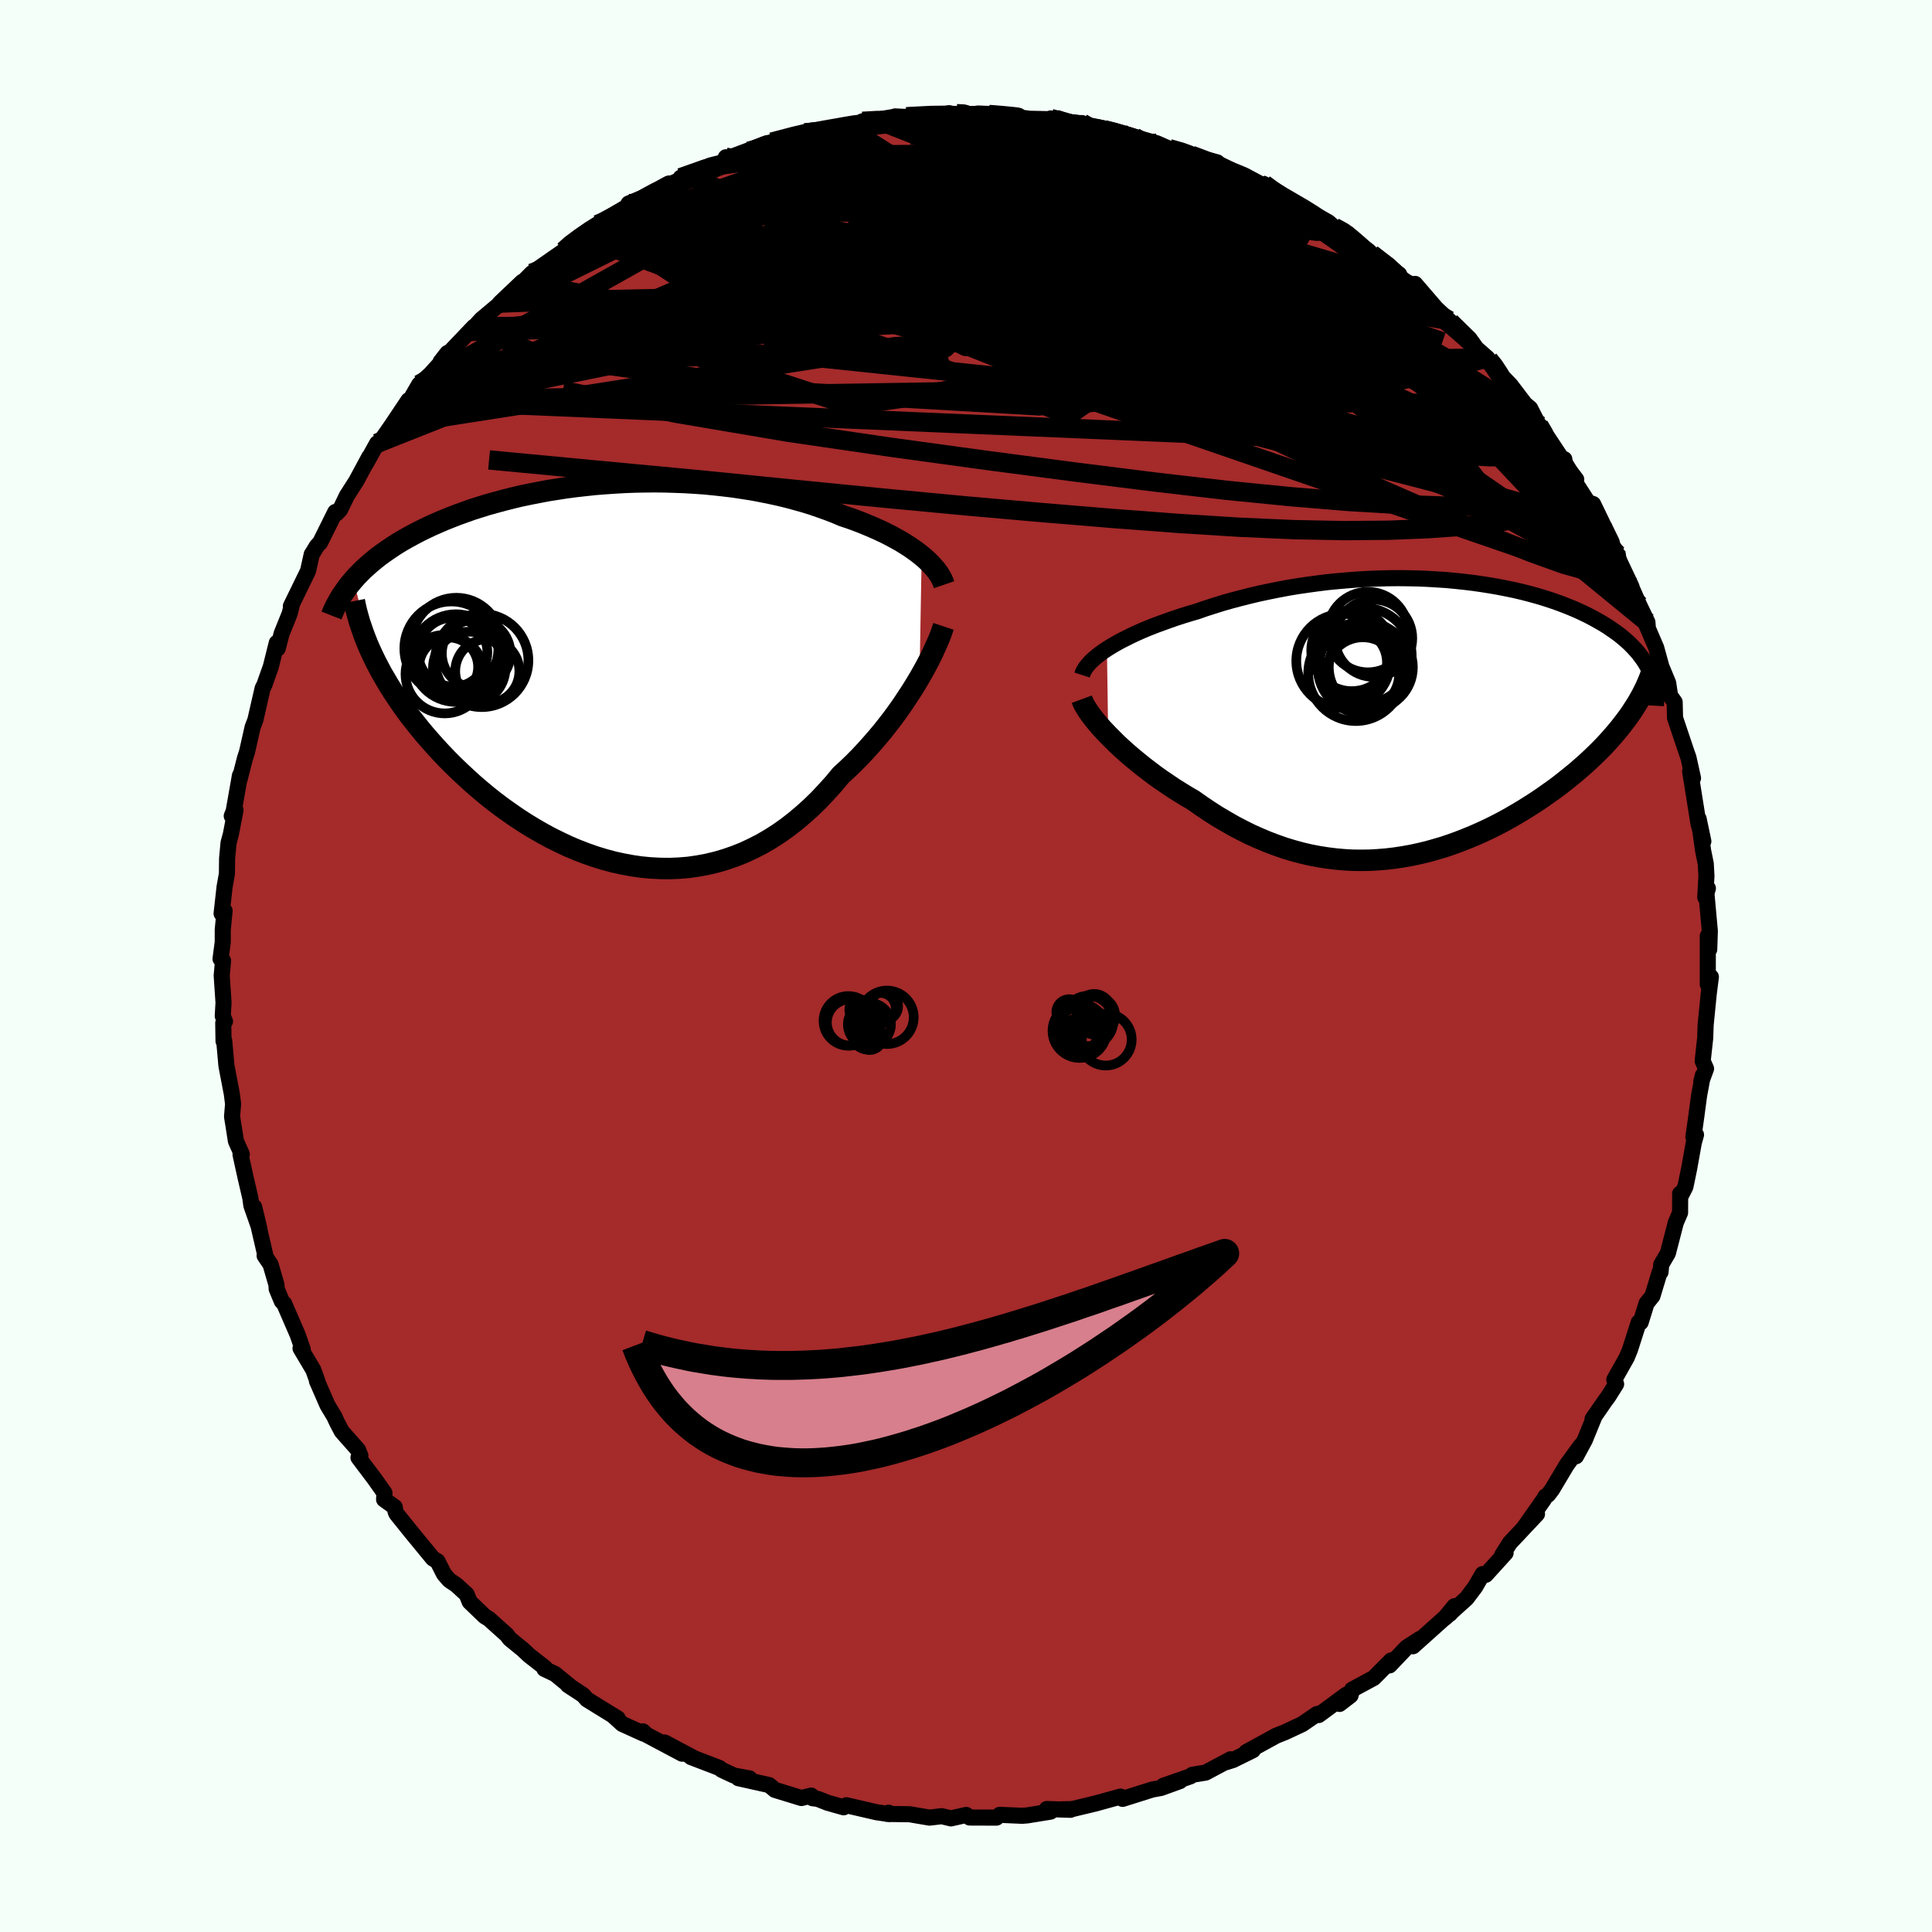 
  <svg viewBox="-100 -100 200 200" xmlns="http://www.w3.org/2000/svg" width="500" height="500" id="face-svg">
    <defs>
      <clipPath id="leftEyeClipPath">
        <polyline points="31.38,-12.19 30.99,-12.5 30.58,-12.8 30.15,-13.1 29.69,-13.39 29.21,-13.69 28.7,-13.97 28.17,-14.26 27.62,-14.54 27.05,-14.81 26.45,-15.08 25.84,-15.34 25.21,-15.6 24.56,-15.85 23.89,-16.09 23.2,-16.32 22.47,-16.63 21.72,-16.92 20.94,-17.2 20.13,-17.48 19.3,-17.74 18.44,-17.98 17.56,-18.22 16.66,-18.44 15.74,-18.64 14.8,-18.83 13.85,-19.01 12.88,-19.16 11.89,-19.31 10.9,-19.43 9.89,-19.54 8.87,-19.64 7.85,-19.71 6.82,-19.77 5.78,-19.81 4.74,-19.84 3.7,-19.85 2.67,-19.84 1.63,-19.82 0.6,-19.78 -0.43,-19.72 -1.45,-19.65 -2.46,-19.57 -3.47,-19.46 -4.46,-19.35 -5.44,-19.22 -6.41,-19.07 -7.36,-18.92 -8.3,-18.74 -9.22,-18.56 -10.13,-18.37 -11.01,-18.16 -11.88,-17.94 -12.73,-17.71 -13.56,-17.48 -14.36,-17.23 -15.15,-16.98 -15.91,-16.71 -16.66,-16.44 -17.38,-16.16 -18.08,-15.88 -18.75,-15.59 -19.41,-15.3 -20.04,-15 -20.65,-14.7 -21.24,-14.39 -21.81,-14.08 -22.36,-13.77 -22.89,-13.45 -23.4,-13.12 -23.89,-12.79 -24.36,-12.46 -24.81,-12.13 -25.24,-11.79 -25.66,-11.44 -26.05,-11.1 -26.43,-10.75 -26.79,-10.39 -27.13,-10.04 -27.45,-9.68 -25.42,-1.81 -25.13,-1.21 -24.81,-0.6 -24.48,0.02 -24.12,0.63 -23.75,1.26 -23.36,1.88 -22.94,2.51 -22.51,3.15 -22.06,3.78 -21.59,4.42 -21.09,5.05 -20.58,5.69 -20.05,6.33 -19.5,6.96 -18.93,7.6 -18.34,8.24 -17.73,8.88 -17.1,9.51 -16.44,10.15 -15.76,10.78 -15.07,11.41 -14.35,12.03 -13.61,12.65 -12.85,13.25 -12.07,13.84 -11.27,14.41 -10.46,14.97 -9.63,15.51 -8.78,16.03 -7.91,16.53 -7.03,17.01 -6.14,17.45 -5.23,17.88 -4.31,18.27 -3.38,18.63 -2.44,18.96 -1.49,19.25 -0.53,19.51 0.43,19.72 1.4,19.9 2.37,20.04 3.35,20.13 4.32,20.18 5.3,20.19 6.28,20.15 7.25,20.07 8.22,19.93 9.19,19.75 10.15,19.52 11.1,19.24 12.05,18.91 12.98,18.54 13.9,18.11 14.82,17.64 15.71,17.12 16.6,16.55 17.46,15.94 18.31,15.28 19.14,14.58 19.96,13.84 20.75,13.07 21.52,12.25 22.28,11.41 23.01,10.53 23.67,9.92 24.33,9.29 24.97,8.64 25.59,7.98 26.19,7.31 26.78,6.63 27.35,5.95 27.9,5.25 28.43,4.56 28.94,3.86 29.43,3.16 29.89,2.46 30.34,1.78 30.76,1.1 31.16,0.43" />
      </clipPath>
      <clipPath id="rightEyeClipPath">
        <polyline points="-32.37,-7.16 -31.92,-7.44 -31.44,-7.72 -30.94,-8 -30.4,-8.27 -29.84,-8.55 -29.26,-8.82 -28.65,-9.09 -28.02,-9.35 -27.36,-9.61 -26.68,-9.86 -25.99,-10.11 -25.27,-10.36 -24.54,-10.6 -23.79,-10.83 -23.03,-11.05 -22.18,-11.35 -21.3,-11.63 -20.41,-11.91 -19.49,-12.17 -18.55,-12.42 -17.6,-12.66 -16.63,-12.89 -15.64,-13.1 -14.65,-13.3 -13.64,-13.49 -12.62,-13.66 -11.59,-13.81 -10.56,-13.95 -9.52,-14.08 -8.48,-14.18 -7.44,-14.27 -6.4,-14.35 -5.36,-14.41 -4.32,-14.45 -3.29,-14.48 -2.26,-14.49 -1.25,-14.48 -0.24,-14.46 0.76,-14.42 1.74,-14.36 2.71,-14.3 3.67,-14.21 4.61,-14.11 5.53,-14 6.44,-13.87 7.33,-13.73 8.19,-13.58 9.04,-13.41 9.87,-13.24 10.67,-13.05 11.45,-12.85 12.21,-12.64 12.94,-12.42 13.65,-12.19 14.34,-11.95 15,-11.7 15.63,-11.45 16.24,-11.19 16.83,-10.92 17.39,-10.65 17.93,-10.37 18.45,-10.08 18.94,-9.8 19.41,-9.51 19.85,-9.21 20.27,-8.92 20.68,-8.62 21.06,-8.31 21.42,-8 21.76,-7.69 22.07,-7.37 22.37,-7.05 22.65,-6.73 22.9,-6.4 23.14,-6.07 23.36,-5.74 23.55,-5.41 23.73,-5.07 23.88,-4.73 21.96,-0.67 21.66,-0.23 21.33,0.22 20.99,0.66 20.64,1.11 20.26,1.56 19.87,2.01 19.46,2.47 19.04,2.92 18.6,3.37 18.14,3.82 17.67,4.27 17.18,4.72 16.68,5.16 16.16,5.61 15.62,6.05 15.07,6.49 14.5,6.94 13.91,7.38 13.3,7.81 12.68,8.25 12.04,8.68 11.38,9.1 10.71,9.52 10.02,9.93 9.32,10.34 8.61,10.73 7.88,11.11 7.13,11.48 6.38,11.83 5.61,12.17 4.83,12.49 4.04,12.8 3.24,13.09 2.43,13.36 1.61,13.6 0.79,13.83 -0.05,14.03 -0.89,14.21 -1.74,14.36 -2.6,14.49 -3.46,14.59 -4.33,14.66 -5.2,14.71 -6.07,14.72 -6.95,14.71 -7.83,14.66 -8.72,14.58 -9.6,14.47 -10.49,14.33 -11.37,14.16 -12.26,13.95 -13.14,13.71 -14.03,13.44 -14.91,13.13 -15.78,12.8 -16.66,12.43 -17.53,12.04 -18.39,11.61 -19.25,11.16 -20.1,10.67 -20.95,10.17 -21.79,9.63 -22.61,9.08 -23.43,8.5 -24.12,8.1 -24.8,7.68 -25.47,7.26 -26.12,6.82 -26.77,6.38 -27.4,5.93 -28.01,5.47 -28.61,5.01 -29.19,4.54 -29.75,4.08 -30.3,3.61 -30.82,3.14 -31.32,2.68 -31.79,2.21 -32.24,1.76" />
      </clipPath>
      <filter id="fuzzy">
        <feTurbulence id="turbulence" baseFrequency="0.05" numOctaves="3" type="noise" result="noise" />
        <feDisplacementMap in="SourceGraphic" in2="noise" scale="2" />
      </filter>
      <linearGradient id="rainbowGradient" x1="0%" y1="0%" x2="100%" y2="0%">
        <stop offset="0%" style="stop-color: rgb(44, 34, 43); stop-opacity: 1" />
        <stop offset="50%" style="stop-color: rgb(220, 208, 186); stop-opacity: 1" />
        <stop offset="100%" style="stop-color: rgb(255, 165, 0); stop-opacity: 1" />
      </linearGradient>
    </defs>
    <rect x="-100" y="-100" width="100%" height="100%" fill="rgb(245, 255, 250)" />
    <polyline id="faceContour" points="76.79,1.91 76.87,1.04 77.11,1.13 76.89,2.86 76.57,6.07 76.52,7.47 76.26,9.84 76.61,10.63 76.12,11.96 76.28,11.32 75.89,13.4 75.6,15.58 75.3,17.7 75.57,17.47 75.34,18.3 74.86,20.98 74.47,22.86 74.01,23.76 73.93,23.56 73.92,25.54 73.48,26.56 72.66,29.73 71.97,30.91 71.9,31.68 71.83,31.62 71.06,34.16 70.45,34.92 69.84,36.89 69.64,36.89 68.73,39.73 68.4,40.53 67.11,42.82 67.3,43.28 66.47,44.6 66.16,45.01 64.86,46.9 65.08,46.57 64.06,49.07 63.15,50.75 63.65,49.64 62.18,51.66 60.67,54.19 60.26,54.73 59.99,54.91 59.81,55.23 57.73,58.19 59.11,56.73 56.3,59.72 55.5,60.99 55.86,60.76 53.81,63.02 53.48,62.95 52.71,64.28 51.82,65.46 49.56,67.5 50.57,66.27 50.13,67.03 49.72,67.33 46.27,70.42 46.98,69.66 45.61,70.55 43.85,72.4 44.02,71.88 42.21,73.7 39.97,74.91 39.81,75.51 38.67,76.39 39.36,75.44 36.51,77.54 36.57,77.38 36.31,77.45 34.81,78.48 33.04,79.31 32.11,79.68 29.01,81.38 29.7,81.18 27.63,82.2 26.86,82.44 27.39,82.12 24.8,83.5 23.44,83.72 23.24,83.88 20.43,84.86 22.14,84.38 20.18,85.09 19.29,85.25 16.21,86.22 16,85.98 13.97,86.54 13.43,86.69 10.97,87.28 9.53,87.31 10.81,87.35 8.36,87.27 8.75,87.54 6.33,87.93 5.82,87.97 3.49,87.87 3.15,88.16 0.38,88.15 0.03,87.88 -1.56,88.24 -2.51,88.01 -3.78,88.16 -5.84,87.81 -8.16,87.78 -8.01,87.65 -7.9,87.8 -9.27,87.6 -12.38,86.88 -12.67,87.09 -14.33,86.62 -15.34,86.22 -15.89,86.15 -16.02,85.88 -17.04,86.13 -19.78,85.29 -20.38,84.79 -23.56,84.08 -22.41,84.1 -24.01,83.81 -25.29,83.21 -25.52,83.02 -28.47,81.89 -28.19,81.98 -31.2,80.38 -29.39,81.54 -33.08,79.58 -33.45,79.23 -33.39,79.46 -35.59,78.46 -36.59,77.55 -36.05,77.89 -39.23,75.93 -39.64,75.47 -41.22,74.43 -40.78,74.73 -42.54,73.29 -43.64,72.77 -43.59,72.64 -45.22,71.37 -45.89,70.74 -47.23,69.65 -47.53,69.25 -49.38,67.59 -49.82,67.32 -51.38,65.82 -51.69,65.05 -52.75,64.08 -53.5,63.57 -54.04,62.94 -54.71,61.62 -55.19,61.33 -57.44,58.59 -58.96,56.7 -59.05,56.49 -59.14,56.01 -60.24,55.22 -60.2,54.55 -61.21,53.12 -62.89,50.89 -62.69,50.7 -62.94,50.08 -64.62,48.18 -65.1,47.27 -65.4,46.62 -66.1,45.46 -67.19,42.96 -67.15,42.97 -67.56,41.82 -68.89,39.58 -68.66,39.69 -69.19,38.17 -70.58,34.96 -70.83,34.7 -71.36,33.42 -71.38,33 -71.99,30.9 -72.61,29.98 -72.53,29.97 -73.69,24.94 -73.17,27.1 -73.98,24.79 -74.09,23.99 -74.57,21.93 -75.1,19.52 -74.97,19.48 -75.58,18.12 -75.82,16.57 -75.98,15.59 -75.87,14.29 -76,13.25 -76.56,10.32 -76.79,7.73 -76.86,7.78 -76.89,5.91 -76.71,5.73 -76.94,5.17 -76.86,3.8 -77.05,0.99 -76.91,-0.55 -77.17,-0.74 -76.94,-2.48 -76.94,-3.77 -76.75,-5.71 -77.06,-5.43 -76.75,-8.2 -76.51,-9.54 -76.49,-11.15 -76.34,-12.75 -76.1,-13.64 -75.62,-16.15 -76.01,-15.53 -75.81,-16.03 -75.16,-19.72 -75.2,-19.32 -74.64,-21.51 -74.42,-22.19 -73.85,-24.72 -73.57,-25.45 -73.48,-25.84 -72.81,-28.76 -72.64,-29.08 -71.96,-31 -71.35,-33.45 -71.25,-32.87 -70.85,-34.4 -70.01,-36.49 -69.8,-37.33 -69.89,-37.25 -68.11,-40.9 -67.73,-42.62 -67.72,-42.61 -67.21,-43.46 -66.87,-43.82 -65.29,-47 -65.14,-46.87 -64.79,-47.24 -64.1,-48.67 -63.11,-50.22 -61.77,-52.71 -62.1,-52.05 -60.96,-54.11 -60.57,-54.36 -59.43,-56 -57.72,-58.56 -57.96,-57.87 -56.61,-60.2 -55.44,-61.27 -54.66,-62.13 -53.76,-63.12 -53.68,-63.46 -54.39,-62.55 -50.94,-66.17 -51.31,-65.69 -50.17,-66.94 -47.47,-69.21 -48.26,-68.62 -45.93,-70.83 -46.39,-70.37 -45.94,-70.72 -44.95,-71.72 -41.63,-74.03 -40.58,-75.08 -40.9,-74.63 -39.88,-75.53 -38.84,-76.23 -38.13,-76.76 -38.24,-76.65 -35.98,-77.72 -35.21,-78.41 -34.93,-78.93 -31.34,-80.42 -31.66,-80.44 -28.73,-81.8 -29.7,-81.34 -29.53,-81.61 -26.46,-82.87 -25.11,-83.21 -24.86,-83.72 -24.6,-83.45 -22.5,-84.34 -20.85,-85.06 -22.12,-84.59 -20.1,-85.29 -16.68,-86.23 -15.66,-86.4 -16.55,-86.22 -15.26,-86.33 -12.48,-86.9 -10.45,-87.25 -10.72,-87.44 -9.23,-87.6 -7.29,-87.93 -7.34,-87.95 -5.56,-87.86 -6.17,-87.92 -2.56,-88.11 -1.75,-88.28 -1.6,-88.2 0.94,-88.2 1.24,-88.25 3.77,-88.15 4.18,-87.97 6.35,-87.74 5.87,-87.72 9.26,-87.65 8.76,-87.74 9.95,-87.24 12.01,-87.26 11.69,-86.98 12.99,-86.69 13.11,-86.88 13.99,-86.6 16.04,-86.22 17.43,-85.81 19.75,-85.17 21.02,-84.61 23.22,-84.03 21.69,-84.37 26.01,-83.19 25.77,-82.86 25.61,-83.11 26.8,-82.47 28.86,-81.81 30.45,-80.93 31.76,-80.19 30.86,-80.93 31.84,-80.2 32.85,-79.55 33.25,-79.35 35.48,-78.14 37.51,-77 38.1,-76.48 39.54,-75.81 39.06,-75.98 41.71,-73.99 41.98,-73.69 44.84,-71.6 44.56,-71.75 45.18,-71.07 46.67,-69.98 46.49,-70.61 48.66,-68.09 50,-66.83 49.43,-67.2 52.35,-64.62 52.82,-63.95 53.97,-62.94 53.79,-62.93 54.11,-62.77 54.6,-62.27 55.59,-60.95 56.37,-60.14 57.87,-58.17 58.4,-57.73 59.31,-55.95 59.4,-55.95 61.84,-52.27 61.94,-52.46 61.56,-52.48 63.17,-50.37 62.82,-50.44 64.39,-48 64.92,-47.82 66.04,-45.5 65.87,-45.49 67.43,-42.61 67.26,-42.84 67.31,-42.62 68.87,-39.31 68.97,-39.01 69.69,-37.37 70.54,-35.59 70.58,-35.08 70.42,-35.34 71.45,-32.94 71.99,-30.98 72.69,-29.3 72.89,-27.96 72.82,-28.08 73.36,-27.32 73.4,-25.68 74.72,-21.75 74.67,-21.92 74.79,-21.57 75.26,-19.45 74.96,-20.17 75.83,-14.72 76.33,-12.91 75.84,-15.24 76.31,-11.92 76.58,-10.59 76.65,-9.33 76.53,-7.11 76.8,-8.04 76.62,-7.82 77,-3.63 76.94,-1.72 76.79,-3.11 76.79,1.91 76.87,1.04" fill="rgb(165, 42, 42)" stroke="black" stroke-width="1.667" stroke-linejoin="round" filter="url(#fuzzy)" />
    <g transform="translate(46.96 -25.66)">
      <polyline id="rightCountour" points="-32.37,-7.16 -31.92,-7.44 -31.44,-7.72 -30.94,-8 -30.4,-8.27 -29.84,-8.55 -29.26,-8.82 -28.65,-9.09 -28.02,-9.35 -27.36,-9.61 -26.68,-9.86 -25.99,-10.11 -25.27,-10.36 -24.54,-10.6 -23.79,-10.83 -23.03,-11.05 -22.18,-11.35 -21.3,-11.63 -20.41,-11.91 -19.49,-12.17 -18.55,-12.42 -17.6,-12.66 -16.63,-12.89 -15.64,-13.1 -14.65,-13.3 -13.64,-13.49 -12.62,-13.66 -11.59,-13.81 -10.56,-13.95 -9.52,-14.08 -8.48,-14.18 -7.44,-14.27 -6.4,-14.35 -5.36,-14.41 -4.32,-14.45 -3.29,-14.48 -2.26,-14.49 -1.25,-14.48 -0.24,-14.46 0.76,-14.42 1.74,-14.36 2.71,-14.3 3.67,-14.21 4.61,-14.11 5.53,-14 6.44,-13.87 7.33,-13.73 8.19,-13.58 9.04,-13.41 9.87,-13.24 10.67,-13.05 11.45,-12.85 12.21,-12.64 12.94,-12.42 13.65,-12.19 14.34,-11.95 15,-11.7 15.63,-11.45 16.24,-11.19 16.83,-10.92 17.39,-10.65 17.93,-10.37 18.45,-10.08 18.94,-9.8 19.41,-9.51 19.85,-9.21 20.27,-8.92 20.68,-8.62 21.06,-8.31 21.42,-8 21.76,-7.69 22.07,-7.37 22.37,-7.05 22.65,-6.73 22.9,-6.4 23.14,-6.07 23.36,-5.74 23.55,-5.41 23.73,-5.07 23.88,-4.73 21.96,-0.67 21.66,-0.23 21.33,0.22 20.99,0.66 20.64,1.11 20.26,1.56 19.87,2.01 19.46,2.47 19.04,2.92 18.6,3.37 18.14,3.82 17.67,4.27 17.18,4.72 16.68,5.16 16.16,5.61 15.62,6.05 15.07,6.49 14.5,6.94 13.91,7.38 13.3,7.81 12.68,8.25 12.04,8.68 11.38,9.1 10.71,9.52 10.02,9.93 9.32,10.34 8.61,10.73 7.88,11.11 7.13,11.48 6.38,11.83 5.61,12.17 4.83,12.49 4.04,12.8 3.24,13.09 2.43,13.36 1.61,13.6 0.79,13.83 -0.05,14.03 -0.89,14.21 -1.74,14.36 -2.6,14.49 -3.46,14.59 -4.33,14.66 -5.2,14.71 -6.07,14.72 -6.95,14.71 -7.83,14.66 -8.72,14.58 -9.6,14.47 -10.49,14.33 -11.37,14.16 -12.26,13.95 -13.14,13.71 -14.03,13.44 -14.91,13.13 -15.78,12.8 -16.66,12.43 -17.53,12.04 -18.39,11.61 -19.25,11.16 -20.1,10.67 -20.95,10.17 -21.79,9.63 -22.61,9.08 -23.43,8.5 -24.12,8.1 -24.8,7.68 -25.47,7.26 -26.12,6.82 -26.77,6.38 -27.4,5.93 -28.01,5.47 -28.61,5.01 -29.19,4.54 -29.75,4.08 -30.3,3.61 -30.82,3.14 -31.32,2.68 -31.79,2.21 -32.24,1.76" fill="white" stroke="white" stroke-width="0" stroke-linejoin="round" filter="url(#fuzzy)" />
    </g>
    <g transform="translate(-35.97 -30.28)">
      <polyline id="leftCountour" points="31.38,-12.19 30.99,-12.5 30.58,-12.8 30.15,-13.1 29.69,-13.39 29.21,-13.69 28.7,-13.97 28.17,-14.26 27.62,-14.54 27.05,-14.81 26.45,-15.08 25.84,-15.34 25.21,-15.6 24.56,-15.85 23.89,-16.09 23.2,-16.32 22.47,-16.63 21.72,-16.92 20.94,-17.2 20.13,-17.48 19.3,-17.74 18.44,-17.98 17.56,-18.22 16.66,-18.44 15.74,-18.64 14.8,-18.83 13.85,-19.01 12.88,-19.16 11.89,-19.31 10.9,-19.43 9.89,-19.54 8.87,-19.64 7.85,-19.71 6.82,-19.77 5.78,-19.81 4.74,-19.84 3.7,-19.85 2.67,-19.84 1.63,-19.82 0.6,-19.78 -0.43,-19.72 -1.45,-19.65 -2.46,-19.57 -3.47,-19.46 -4.46,-19.35 -5.44,-19.22 -6.41,-19.07 -7.36,-18.92 -8.3,-18.74 -9.22,-18.56 -10.13,-18.37 -11.01,-18.16 -11.88,-17.94 -12.73,-17.71 -13.56,-17.48 -14.36,-17.23 -15.15,-16.98 -15.91,-16.71 -16.66,-16.44 -17.38,-16.16 -18.08,-15.88 -18.75,-15.59 -19.41,-15.3 -20.04,-15 -20.65,-14.7 -21.24,-14.39 -21.81,-14.08 -22.36,-13.77 -22.89,-13.45 -23.4,-13.12 -23.89,-12.79 -24.36,-12.46 -24.81,-12.13 -25.24,-11.79 -25.66,-11.44 -26.05,-11.1 -26.43,-10.75 -26.79,-10.39 -27.13,-10.04 -27.45,-9.68 -25.42,-1.81 -25.13,-1.21 -24.81,-0.6 -24.48,0.02 -24.12,0.63 -23.75,1.26 -23.36,1.88 -22.94,2.51 -22.51,3.15 -22.06,3.78 -21.59,4.42 -21.09,5.05 -20.58,5.69 -20.05,6.33 -19.5,6.96 -18.93,7.6 -18.34,8.24 -17.73,8.88 -17.1,9.51 -16.44,10.15 -15.76,10.78 -15.07,11.41 -14.35,12.03 -13.61,12.65 -12.85,13.25 -12.07,13.84 -11.27,14.41 -10.46,14.97 -9.63,15.51 -8.78,16.03 -7.91,16.53 -7.03,17.01 -6.14,17.45 -5.23,17.88 -4.31,18.27 -3.38,18.63 -2.44,18.96 -1.49,19.25 -0.53,19.51 0.43,19.72 1.4,19.9 2.37,20.04 3.35,20.13 4.32,20.18 5.3,20.19 6.28,20.15 7.25,20.07 8.22,19.93 9.19,19.75 10.15,19.52 11.1,19.24 12.05,18.91 12.98,18.54 13.9,18.11 14.82,17.64 15.71,17.12 16.6,16.55 17.46,15.94 18.31,15.28 19.14,14.58 19.96,13.84 20.75,13.07 21.52,12.25 22.28,11.41 23.01,10.53 23.67,9.92 24.33,9.29 24.97,8.64 25.59,7.98 26.19,7.31 26.78,6.63 27.35,5.95 27.9,5.25 28.43,4.56 28.94,3.86 29.43,3.16 29.89,2.46 30.34,1.78 30.76,1.1 31.16,0.43" fill="white" stroke="white" stroke-width="0" stroke-linejoin="round" filter="url(#fuzzy)" />
    </g>
    <g transform="translate(46.96 -25.66)">
      <polyline id="rightUpper" points="-34.94,-4.46 -34.86,-4.71 -34.73,-4.97 -34.57,-5.23 -34.36,-5.49 -34.12,-5.77 -33.84,-6.04 -33.52,-6.32 -33.17,-6.6 -32.79,-6.88 -32.37,-7.16 -31.92,-7.44 -31.44,-7.72 -30.94,-8 -30.4,-8.27 -29.84,-8.55 -29.26,-8.82 -28.65,-9.09 -28.02,-9.35 -27.36,-9.61 -26.68,-9.86 -25.99,-10.11 -25.27,-10.36 -24.54,-10.6 -23.79,-10.83 -23.03,-11.05 -22.18,-11.35 -21.3,-11.63 -20.41,-11.91 -19.49,-12.17 -18.55,-12.42 -17.6,-12.66 -16.63,-12.89 -15.64,-13.1 -14.65,-13.3 -13.64,-13.49 -12.62,-13.66 -11.59,-13.81 -10.56,-13.95 -9.52,-14.08 -8.48,-14.18 -7.44,-14.27 -6.4,-14.35 -5.36,-14.41 -4.32,-14.45 -3.29,-14.48 -2.26,-14.49 -1.25,-14.48 -0.24,-14.46 0.76,-14.42 1.74,-14.36 2.71,-14.3 3.67,-14.21 4.61,-14.11 5.53,-14 6.44,-13.87 7.33,-13.73 8.19,-13.58 9.04,-13.41 9.87,-13.24 10.67,-13.05 11.45,-12.85 12.21,-12.64 12.94,-12.42 13.65,-12.19 14.34,-11.95 15,-11.7 15.63,-11.45 16.24,-11.19 16.83,-10.92 17.39,-10.65 17.93,-10.37 18.45,-10.08 18.94,-9.8 19.41,-9.51 19.85,-9.21 20.27,-8.92 20.68,-8.62 21.06,-8.31 21.42,-8 21.76,-7.69 22.07,-7.37 22.37,-7.05 22.65,-6.73 22.9,-6.4 23.14,-6.07 23.36,-5.74 23.55,-5.41 23.73,-5.07 23.88,-4.73 24.02,-4.39 24.14,-4.05 24.24,-3.71 24.32,-3.36 24.39,-3.02 24.44,-2.67 24.47,-2.33 24.48,-1.98 24.48,-1.63 24.46,-1.28" fill="none" stroke="black" stroke-width="1.667" stroke-linejoin="round" filter="url(#fuzzy)" />
      <polyline id="rightLower" points="-34.97,-1.96 -34.87,-1.69 -34.73,-1.39 -34.54,-1.07 -34.32,-0.72 -34.05,-0.34 -33.75,0.05 -33.42,0.46 -33.06,0.88 -32.66,1.32 -32.24,1.76 -31.79,2.21 -31.32,2.68 -30.82,3.14 -30.3,3.61 -29.75,4.08 -29.19,4.54 -28.61,5.01 -28.01,5.47 -27.4,5.93 -26.77,6.38 -26.12,6.82 -25.47,7.26 -24.8,7.68 -24.12,8.1 -23.43,8.5 -22.61,9.08 -21.79,9.63 -20.95,10.17 -20.1,10.67 -19.25,11.16 -18.39,11.61 -17.53,12.04 -16.66,12.43 -15.78,12.8 -14.91,13.13 -14.03,13.44 -13.14,13.71 -12.26,13.95 -11.37,14.16 -10.49,14.33 -9.6,14.47 -8.72,14.58 -7.83,14.66 -6.95,14.71 -6.07,14.72 -5.2,14.71 -4.33,14.66 -3.46,14.59 -2.6,14.49 -1.74,14.36 -0.89,14.21 -0.05,14.03 0.79,13.83 1.61,13.6 2.43,13.36 3.24,13.09 4.04,12.8 4.83,12.49 5.61,12.17 6.38,11.83 7.13,11.48 7.88,11.11 8.61,10.73 9.32,10.34 10.02,9.93 10.71,9.52 11.38,9.1 12.04,8.68 12.68,8.25 13.3,7.81 13.91,7.38 14.5,6.94 15.07,6.49 15.62,6.05 16.16,5.61 16.68,5.16 17.18,4.72 17.67,4.27 18.14,3.82 18.6,3.37 19.04,2.92 19.46,2.47 19.87,2.01 20.26,1.56 20.64,1.11 20.99,0.66 21.33,0.22 21.66,-0.23 21.96,-0.67 22.25,-1.12 22.53,-1.56 22.78,-2 23.02,-2.43 23.24,-2.87 23.45,-3.3 23.63,-3.72 23.81,-4.15 23.96,-4.57 24.11,-4.99" fill="none" stroke="black" stroke-width="2.222" stroke-linejoin="round" filter="url(#fuzzy)" />
      <circle r="4.924" cx="-6.608" cy="-4.622" stroke="black" fill="none" stroke-width="1.0" filter="url(#fuzzy)" clip-path="url(#rightEyeClipPath)" /><circle r="4.966" cx="-5.788" cy="-6.447" stroke="black" fill="none" stroke-width="1.0" filter="url(#fuzzy)" clip-path="url(#rightEyeClipPath)" /><circle r="4.874" cx="-7.893" cy="-5.917" stroke="black" fill="none" stroke-width="1.0" filter="url(#fuzzy)" clip-path="url(#rightEyeClipPath)" /><circle r="4.19" cx="-7.033" cy="-6.982" stroke="black" fill="none" stroke-width="1.0" filter="url(#fuzzy)" clip-path="url(#rightEyeClipPath)" /><circle r="4.352" cx="-5.053" cy="-5.267" stroke="black" fill="none" stroke-width="1.0" filter="url(#fuzzy)" clip-path="url(#rightEyeClipPath)" /><circle r="4" cx="-4.763" cy="-8.267" stroke="black" fill="none" stroke-width="1.0" filter="url(#fuzzy)" clip-path="url(#rightEyeClipPath)" /><circle r="3.768" cx="-5.883" cy="-4.602" stroke="black" fill="none" stroke-width="1.0" filter="url(#fuzzy)" clip-path="url(#rightEyeClipPath)" /><circle r="4.166" cx="-5.353" cy="-8.907" stroke="black" fill="none" stroke-width="1.0" filter="url(#fuzzy)" clip-path="url(#rightEyeClipPath)" /><circle r="4.774" cx="-5.768" cy="-5.232" stroke="black" fill="none" stroke-width="1.0" filter="url(#fuzzy)" clip-path="url(#rightEyeClipPath)" /><circle r="3.484" cx="-6.863" cy="-5.757" stroke="black" fill="none" stroke-width="1.0" filter="url(#fuzzy)" clip-path="url(#rightEyeClipPath)" />
      </g>
    <g transform="translate(-35.97 -30.28)">
      <polyline id="leftUpper" points="33.7,-9.19 33.6,-9.48 33.47,-9.77 33.31,-10.07 33.12,-10.37 32.9,-10.67 32.65,-10.97 32.37,-11.28 32.07,-11.58 31.74,-11.89 31.38,-12.19 30.99,-12.5 30.58,-12.8 30.15,-13.1 29.69,-13.39 29.21,-13.69 28.7,-13.97 28.17,-14.26 27.62,-14.54 27.05,-14.81 26.45,-15.08 25.84,-15.34 25.21,-15.6 24.56,-15.85 23.89,-16.09 23.2,-16.32 22.47,-16.63 21.72,-16.92 20.94,-17.2 20.13,-17.48 19.3,-17.74 18.44,-17.98 17.56,-18.22 16.66,-18.44 15.74,-18.64 14.8,-18.83 13.85,-19.01 12.88,-19.16 11.89,-19.31 10.9,-19.43 9.89,-19.54 8.87,-19.64 7.85,-19.71 6.82,-19.77 5.78,-19.81 4.74,-19.84 3.7,-19.85 2.67,-19.84 1.63,-19.82 0.6,-19.78 -0.43,-19.72 -1.45,-19.65 -2.46,-19.57 -3.47,-19.46 -4.46,-19.35 -5.44,-19.22 -6.41,-19.07 -7.36,-18.92 -8.3,-18.74 -9.22,-18.56 -10.13,-18.37 -11.01,-18.16 -11.88,-17.94 -12.73,-17.71 -13.56,-17.48 -14.36,-17.23 -15.15,-16.98 -15.91,-16.71 -16.66,-16.44 -17.38,-16.16 -18.08,-15.88 -18.75,-15.59 -19.41,-15.3 -20.04,-15 -20.65,-14.7 -21.24,-14.39 -21.81,-14.08 -22.36,-13.77 -22.89,-13.45 -23.4,-13.12 -23.89,-12.79 -24.36,-12.46 -24.81,-12.13 -25.24,-11.79 -25.66,-11.44 -26.05,-11.1 -26.43,-10.75 -26.79,-10.39 -27.13,-10.04 -27.45,-9.68 -27.75,-9.32 -28.04,-8.96 -28.3,-8.59 -28.55,-8.23 -28.79,-7.86 -29,-7.49 -29.21,-7.12 -29.39,-6.75 -29.56,-6.38 -29.71,-6" fill="none" stroke="black" stroke-width="2.222" stroke-linejoin="round" filter="url(#fuzzy)" />
      <polyline id="leftLower" points="33.64,-4.88 33.52,-4.52 33.38,-4.11 33.2,-3.65 32.99,-3.16 32.75,-2.63 32.49,-2.06 32.2,-1.47 31.88,-0.86 31.53,-0.22 31.16,0.43 30.76,1.1 30.34,1.78 29.89,2.46 29.43,3.16 28.94,3.86 28.43,4.56 27.9,5.25 27.35,5.95 26.78,6.63 26.19,7.31 25.59,7.98 24.97,8.64 24.33,9.29 23.67,9.92 23.01,10.53 22.28,11.41 21.52,12.25 20.75,13.07 19.96,13.84 19.14,14.58 18.31,15.28 17.46,15.94 16.6,16.55 15.71,17.12 14.82,17.64 13.9,18.11 12.98,18.54 12.05,18.91 11.1,19.24 10.15,19.52 9.19,19.75 8.22,19.93 7.25,20.07 6.28,20.15 5.3,20.19 4.32,20.18 3.35,20.13 2.37,20.04 1.4,19.9 0.43,19.72 -0.53,19.51 -1.49,19.25 -2.44,18.96 -3.38,18.63 -4.31,18.27 -5.23,17.88 -6.14,17.45 -7.03,17.01 -7.91,16.53 -8.78,16.03 -9.63,15.51 -10.46,14.97 -11.27,14.41 -12.07,13.84 -12.85,13.25 -13.61,12.65 -14.35,12.03 -15.07,11.41 -15.76,10.78 -16.44,10.15 -17.1,9.51 -17.73,8.88 -18.34,8.24 -18.93,7.6 -19.5,6.96 -20.05,6.33 -20.58,5.69 -21.09,5.05 -21.59,4.42 -22.06,3.78 -22.51,3.15 -22.94,2.51 -23.36,1.88 -23.75,1.26 -24.12,0.63 -24.48,0.02 -24.81,-0.6 -25.13,-1.21 -25.42,-1.81 -25.7,-2.41 -25.96,-3 -26.19,-3.58 -26.41,-4.16 -26.61,-4.74 -26.8,-5.3 -26.96,-5.86 -27.11,-6.41 -27.24,-6.96 -27.35,-7.5" fill="none" stroke="black" stroke-width="2.222" stroke-linejoin="round" filter="url(#fuzzy)" />
      <circle r="4.866" cx="-17.305" cy="-2.59" stroke="black" fill="none" stroke-width="1.0" filter="url(#fuzzy)" clip-path="url(#leftEyeClipPath)" /><circle r="3.056" cx="-17.59" cy="-0.675" stroke="black" fill="none" stroke-width="1.0" filter="url(#fuzzy)" clip-path="url(#leftEyeClipPath)" /><circle r="3.552" cx="-14.74" cy="-2.065" stroke="black" fill="none" stroke-width="1.0" filter="url(#fuzzy)" clip-path="url(#leftEyeClipPath)" /><circle r="4.062" cx="-17.99" cy="0.07" stroke="black" fill="none" stroke-width="1.0" filter="url(#fuzzy)" clip-path="url(#leftEyeClipPath)" /><circle r="4.62" cx="-16.795" cy="-3.22" stroke="black" fill="none" stroke-width="1.0" filter="url(#fuzzy)" clip-path="url(#leftEyeClipPath)" /><circle r="4.828" cx="-14.16" cy="-1.35" stroke="black" fill="none" stroke-width="1.0" filter="url(#fuzzy)" clip-path="url(#leftEyeClipPath)" /><circle r="3.752" cx="-15.455" cy="-0.575" stroke="black" fill="none" stroke-width="1.0" filter="url(#fuzzy)" clip-path="url(#leftEyeClipPath)" /><circle r="3.586" cx="-17.165" cy="-2.195" stroke="black" fill="none" stroke-width="1.0" filter="url(#fuzzy)" clip-path="url(#leftEyeClipPath)" /><circle r="4.538" cx="-16.835" cy="-1.595" stroke="black" fill="none" stroke-width="1.0" filter="url(#fuzzy)" clip-path="url(#leftEyeClipPath)" /><circle r="3.32" cx="-13.585" cy="-0.235" stroke="black" fill="none" stroke-width="1.0" filter="url(#fuzzy)" clip-path="url(#leftEyeClipPath)" />
    </g>
    <g id="hairs">
      <polyline points="-6.17,-87.92 -3.58,-88.05 -1.83,-88.07 -0.19,-88 1.56,-87.86 3.43,-87.66 5.33,-87.43 7.21,-87.19 9,-86.94 10.7,-86.69 12.27,-86.47 13.66,-86.26 14.82,-86.09 15.7,-85.96 16.23,-85.91 16.36,-85.94 16.06,-86.08 15.35,-86.3 14.31,-86.57" fill="none" stroke="rgb(0, 0, 0)" stroke-width="2" stroke-linejoin="round" filter="url(#fuzzy)" /><polyline points="54.11,-62.77 54.65,-62.1 55.19,-61.28 55.61,-60.47 55.79,-59.77 55.7,-59.21 55.3,-58.82 54.57,-58.63 53.49,-58.68 52.01,-58.99 50.12,-59.57 47.82,-60.4 45.1,-61.46 41.96,-62.75 38.36,-64.28 34.27,-66.07 29.66,-68.15 24.51,-70.55 18.82,-73.29 12.64,-76.38 6.02,-79.81 -1.12,-83.56" fill="none" stroke="rgb(0, 0, 0)" stroke-width="2" stroke-linejoin="round" filter="url(#fuzzy)" /><polyline points="21.02,-84.61 22.23,-84.27 23.01,-83.99 23.64,-83.7 23.97,-83.47 23.98,-83.28 23.71,-83.12 23.12,-83 22.11,-82.95 20.58,-83.01 18.46,-83.19 15.81,-83.47 12.65,-83.83 9,-84.25 4.79,-84.73 -0.06,-85.31 -5.65,-86.03" fill="none" stroke="rgb(0, 0, 0)" stroke-width="2" stroke-linejoin="round" filter="url(#fuzzy)" /><polyline points="26.8,-82.47 28.48,-81.8 29.52,-81.25 29.96,-80.88 30,-80.58 29.84,-80.26 29.56,-79.88 29.15,-79.43 28.56,-78.95 27.7,-78.47 26.47,-78.01 24.86,-77.57 22.83,-77.16 20.38,-76.77 17.49,-76.41 14.13,-76.1 10.24,-75.83 5.79,-75.6 0.78,-75.4 -4.76,-75.22 -10.8,-75.08 -17.31,-75.01 -24.27,-75.1 -31.72,-75.31" fill="none" stroke="rgb(0, 0, 0)" stroke-width="2" stroke-linejoin="round" filter="url(#fuzzy)" /><polyline points="59.31,-55.95 59.8,-55.12 60.12,-54.08 59.86,-53.42 59.07,-53.05 57.84,-52.83 56.2,-52.72 54.12,-52.72 51.54,-52.88 48.41,-53.24 44.7,-53.81 40.4,-54.62 35.48,-55.67 29.93,-56.94 23.73,-58.42 16.83,-60.09 9.2,-61.99 0.85,-64.15 -8.2,-66.64 -17.9,-69.48 -28.12,-72.7" fill="none" stroke="rgb(0, 0, 0)" stroke-width="2" stroke-linejoin="round" filter="url(#fuzzy)" /><polyline points="38.1,-76.48 39.03,-75.97 39.83,-75.36 40.69,-74.62 41.46,-73.9 42.01,-73.3 42.31,-72.84 42.35,-72.51 42.16,-72.28 41.76,-72.1 41.13,-71.99 40.23,-71.97 39.03,-72.07 37.47,-72.34 35.51,-72.81 33.11,-73.5 30.25,-74.42 26.95,-75.52 23.22,-76.78 19.09,-78.17 14.53,-79.67 9.54,-81.34 4.16,-83.24 -1.54,-85.43" fill="none" stroke="rgb(0, 0, 0)" stroke-width="2" stroke-linejoin="round" filter="url(#fuzzy)" /><polyline points="41.98,-73.69 43.66,-72.41 44.28,-71.84 44.49,-71.51 44.46,-71.28 44.2,-71.09 43.66,-70.99 42.78,-71.03 41.48,-71.29 39.69,-71.82 37.33,-72.68 34.33,-73.9 30.64,-75.49 26.27,-77.43 21.24,-79.66 15.55,-82.18 9.05,-85.03" fill="none" stroke="rgb(0, 0, 0)" stroke-width="2" stroke-linejoin="round" filter="url(#fuzzy)" /><polyline points="61.56,-52.48 62.34,-51.08 62.29,-50.13 61.7,-49.33 60.55,-48.65 58.75,-48.13 56.29,-47.78 53.12,-47.61 49.27,-47.62 44.75,-47.78 39.55,-48.09 33.65,-48.58 27,-49.24 19.55,-50.1 11.27,-51.14 2.15,-52.34 -7.78,-53.7 -18.44,-55.26 -29.77,-57.18 -41.74,-59.56" fill="none" stroke="rgb(0, 0, 0)" stroke-width="2" stroke-linejoin="round" filter="url(#fuzzy)" /><polyline points="-40.9,-74.63 -39.9,-75.42 -38.89,-76.12 -37.86,-76.76 -36.74,-77.41 -35.53,-78.11 -34.29,-78.83 -33.1,-79.52 -32.04,-80.12 -31.22,-80.57 -30.76,-80.82 -30.72,-80.84 -31.15,-80.6 -32.03,-80.1 -33.35,-79.33 -35.25,-78.22" fill="none" stroke="rgb(0, 0, 0)" stroke-width="2" stroke-linejoin="round" filter="url(#fuzzy)" /><polyline points="-38.13,-76.76 -37.51,-77.04 -36.26,-77.7 -34.81,-78.48 -33.23,-79.31 -31.61,-80.11 -30.03,-80.86 -28.54,-81.53 -27.15,-82.14 -25.84,-82.7 -24.62,-83.22 -23.51,-83.69 -22.53,-84.1 -21.73,-84.45 -21.12,-84.72 -20.72,-84.92 -20.53,-85.02 -20.55,-85.02 -20.79,-84.93 -21.31,-84.72 -22.14,-84.39 -23.24,-83.98 -24.57,-83.48" fill="none" stroke="rgb(0, 0, 0)" stroke-width="2" stroke-linejoin="round" filter="url(#fuzzy)" /><polyline points="31.84,-80.2 32.73,-79.66 33.78,-79.05 34.93,-78.38 35.92,-77.76 36.65,-77.25 37.09,-76.84 37.26,-76.51 37.2,-76.25 36.88,-76.08 36.28,-76.06 35.34,-76.2 34.04,-76.52 32.37,-77.02 30.31,-77.67 27.84,-78.48 24.91,-79.46 21.49,-80.65 17.53,-82.09 12.98,-83.82 7.7,-85.88" fill="none" stroke="rgb(0, 0, 0)" stroke-width="2" stroke-linejoin="round" filter="url(#fuzzy)" /><polyline points="26.8,-82.47 28.64,-81.72 30.21,-80.91 31.5,-80.15 32.71,-79.37 34.02,-78.49 35.52,-77.47 37.21,-76.31 39,-75.09 40.77,-73.88 42.37,-72.79 43.71,-71.87 44.77,-71.16 45.54,-70.66 46.03,-70.41 46.18,-70.4 45.96,-70.58" fill="none" stroke="rgb(0, 0, 0)" stroke-width="2" stroke-linejoin="round" filter="url(#fuzzy)" /><polyline points="-16.68,-86.23 -16.03,-86.31 -15.13,-86.39 -13.63,-86.56 -11.75,-86.8 -9.78,-87.06 -7.89,-87.3 -6.15,-87.5 -4.56,-87.66 -3.15,-87.79 -1.95,-87.88 -1,-87.97 -0.34,-88.07 -0.07,-88.15 -0.28,-88.2 -0.97,-88.23" fill="none" stroke="rgb(0, 0, 0)" stroke-width="2" stroke-linejoin="round" filter="url(#fuzzy)" /><polyline points="25.61,-83.11 27.06,-82.41 28.74,-81.57 30.28,-80.7 31.64,-79.86 32.93,-78.98 34.27,-78.01 35.76,-76.94 37.39,-75.78 39.1,-74.58 40.81,-73.38 42.46,-72.23 43.98,-71.15 45.38,-70.14 46.66,-69.19 47.83,-68.3 48.87,-67.48 49.74,-66.78 50.38,-66.28 50.69,-66.05 50.59,-66.2 50.13,-66.65" fill="none" stroke="rgb(0, 0, 0)" stroke-width="2" stroke-linejoin="round" filter="url(#fuzzy)" /><polyline points="9.95,-87.24 11.26,-87.16 12.04,-87.01 12.75,-86.85 13.57,-86.67 14.54,-86.45 15.62,-86.19 16.71,-85.89 17.7,-85.59 18.47,-85.31 18.97,-85.09 19.16,-84.92 19.01,-84.82 18.52,-84.78 17.71,-84.8 16.56,-84.87 15.07,-85 13.21,-85.19 10.92,-85.45 8.16,-85.79 4.91,-86.2 1.21,-86.67 -2.82,-87.22" fill="none" stroke="rgb(0, 0, 0)" stroke-width="2" stroke-linejoin="round" filter="url(#fuzzy)" /><polyline points="12.99,-86.69 13.31,-86.7 13.93,-86.49 14.59,-86.13 15.02,-85.68 15.05,-85.19 14.53,-84.69 13.39,-84.2 11.59,-83.7 9.13,-83.19 6.01,-82.67 2.19,-82.11 -2.35,-81.48 -7.66,-80.73 -13.81,-79.86 -20.85,-78.91 -28.87,-77.9" fill="none" stroke="rgb(0, 0, 0)" stroke-width="2" stroke-linejoin="round" filter="url(#fuzzy)" /><polyline points="41.98,-73.69 43.62,-72.4 44.12,-71.8 44.17,-71.4 43.92,-71.03 43.38,-70.66 42.5,-70.3 41.22,-70.01 39.47,-69.84 37.18,-69.84 34.31,-70.04 30.79,-70.47 26.63,-71.12 21.87,-71.95 16.53,-72.92 10.62,-74 4.12,-75.19 -3.08,-76.48 -11.17,-77.9 -20.24,-79.46" fill="none" stroke="rgb(0, 0, 0)" stroke-width="2" stroke-linejoin="round" filter="url(#fuzzy)" /><polyline points="23.22,-84.03 23.32,-83.93 24.34,-83.55 25.22,-83.2 25.95,-82.87 26.65,-82.54 27.28,-82.21 27.74,-81.93 27.98,-81.72 27.95,-81.58 27.7,-81.5 27.25,-81.44 26.6,-81.42 25.73,-81.44 24.56,-81.53 23.02,-81.73 21.06,-82.04 18.65,-82.48 15.79,-83.03 12.49,-83.69 8.68,-84.49 4.27,-85.44 -0.76,-86.57" fill="none" stroke="rgb(0, 0, 0)" stroke-width="2" stroke-linejoin="round" filter="url(#fuzzy)" /><polyline points="67.26,-42.84 67.39,-42.04 67.13,-41.16 66.17,-40.74 64.45,-40.88 61.92,-41.58 58.55,-42.79 54.37,-44.46 49.37,-46.57 43.51,-49.12 36.7,-52.2 28.89,-55.9 20.09,-60.23 10.34,-65.17 -0.41,-70.63 -12.24,-76.64" fill="none" stroke="rgb(0, 0, 0)" stroke-width="2" stroke-linejoin="round" filter="url(#fuzzy)" /><polyline points="8.76,-87.74 10.1,-87.36 11.43,-87.02 12.69,-86.63 14.02,-86.2 15.53,-85.69 17.28,-85.11 19.22,-84.45 21.26,-83.75 23.28,-83.05 25.17,-82.39 26.87,-81.79 28.33,-81.27 29.52,-80.85 30.4,-80.55 30.97,-80.37 31.27,-80.31 31.4,-80.34 31.42,-80.42 31.41,-80.47" fill="none" stroke="rgb(0, 0, 0)" stroke-width="2" stroke-linejoin="round" filter="url(#fuzzy)" /><polyline points="65.87,-45.49 66.68,-43.83 66.71,-43.2 66.37,-42.85 65.71,-42.69 64.65,-42.83 63.16,-43.37 61.18,-44.38 58.71,-45.85 55.72,-47.75 52.2,-50.07 48.12,-52.82 43.43,-56.09 38.08,-59.94 32.04,-64.42 25.29,-69.51 17.8,-75.15 9.58,-81.33" fill="none" stroke="rgb(0, 0, 0)" stroke-width="2" stroke-linejoin="round" filter="url(#fuzzy)" /><polyline points="-22.5,-84.34 -21.38,-84.63 -19.91,-84.59 -17.67,-84.44 -14.92,-84.12 -11.89,-83.58 -8.61,-82.85 -5.04,-81.95 -1.18,-80.92 2.94,-79.76 7.25,-78.48 11.68,-77.09 16.22,-75.62 20.83,-74.09 25.51,-72.52 30.27,-70.94 35.08,-69.36 39.87,-67.79 44.61,-66.23 49.32,-64.61" fill="none" stroke="rgb(0, 0, 0)" stroke-width="2" stroke-linejoin="round" filter="url(#fuzzy)" /><polyline points="-29.53,-81.61 -27.07,-82.48 -25.14,-82.94 -23.26,-83.21 -21.15,-83.41 -18.73,-83.57 -16.03,-83.71 -13.08,-83.83 -9.92,-83.93 -6.61,-84 -3.23,-84.02 0.22,-84 3.73,-83.92 7.29,-83.8 10.82,-83.66 14.16,-83.55 17.2,-83.48 19.95,-83.44 22.64,-83.32" fill="none" stroke="rgb(0, 0, 0)" stroke-width="2" stroke-linejoin="round" filter="url(#fuzzy)" /><polyline points="-41.63,-74.03 -40.93,-74.66 -40.3,-75.12 -39.53,-75.65 -38.65,-76.23 -37.71,-76.83 -36.72,-77.44 -35.69,-78.05 -34.67,-78.66 -33.7,-79.22 -32.89,-79.68 -32.31,-79.99 -32.01,-80.14 -32,-80.1 -32.26,-79.9 -32.75,-79.57 -33.49,-79.08 -34.51,-78.44 -35.83,-77.62 -37.41,-76.65 -39.25,-75.55" fill="none" stroke="rgb(0, 0, 0)" stroke-width="2" stroke-linejoin="round" filter="url(#fuzzy)" /><polyline points="-10.72,-87.44 -9.14,-87.53 -7.49,-87.43 -5.75,-87.13 -3.75,-86.66 -1.44,-86.05 1.15,-85.33 3.97,-84.5 6.95,-83.55 10.06,-82.52 13.27,-81.41 16.54,-80.25 19.85,-79.05 23.15,-77.82 26.44,-76.57 29.7,-75.28 32.96,-73.94 36.21,-72.53 39.44,-71.04 42.6,-69.55 45.54,-68.21 48,-67.27" fill="none" stroke="rgb(0, 0, 0)" stroke-width="2" stroke-linejoin="round" filter="url(#fuzzy)" /><polyline points="-16.68,-86.23 -16.05,-86.3 -15.22,-86.36 -13.83,-86.51 -12.11,-86.72 -10.32,-86.94 -8.58,-87.14 -6.93,-87.31 -5.36,-87.44 -3.85,-87.54 -2.38,-87.62 -0.94,-87.68 0.45,-87.73 1.77,-87.77 2.94,-87.8 3.94,-87.83 4.7,-87.85 5.2,-87.86 5.38,-87.86 5.22,-87.89 4.68,-87.95 3.73,-88.04 2.36,-88.15" fill="none" stroke="rgb(0, 0, 0)" stroke-width="2" stroke-linejoin="round" filter="url(#fuzzy)" /><polyline points="30.45,-80.93 31.1,-80.61 31.35,-80.47 31.65,-80.25 32.03,-79.94 32.42,-79.6 32.69,-79.27 32.74,-79.03 32.44,-78.92 31.75,-78.96 30.64,-79.15 29.09,-79.48 27.07,-79.98 24.51,-80.69 21.34,-81.64 17.51,-82.88 13,-84.41 7.71,-86.23" fill="none" stroke="rgb(0, 0, 0)" stroke-width="2" stroke-linejoin="round" filter="url(#fuzzy)" /><polyline points="-20.1,-85.29 -17.74,-85.91 -16.53,-86.19 -15.57,-86.36 -14.54,-86.55 -13.45,-86.74 -12.44,-86.92 -11.6,-87.06 -10.98,-87.13 -10.56,-87.13 -10.34,-87.05 -10.33,-86.89 -10.52,-86.66 -10.93,-86.36 -11.59,-85.97 -12.54,-85.5 -13.81,-84.92 -15.47,-84.22 -17.56,-83.37 -20.11,-82.38 -23.12,-81.25 -26.55,-80.03 -30.36,-78.77 -34.46,-77.53" fill="none" stroke="rgb(0, 0, 0)" stroke-width="2" stroke-linejoin="round" filter="url(#fuzzy)" /><polyline points="61.56,-52.48 62.42,-51.05 62.6,-50.02 62.39,-49.08 61.76,-48.2 60.66,-47.43 59.08,-46.78 57,-46.26 54.44,-45.85 51.39,-45.52 47.83,-45.27 43.76,-45.11 39.16,-45.07 34,-45.17 28.31,-45.42 22.08,-45.81 15.31,-46.32 7.97,-46.93 0.02,-47.63 -8.56,-48.44 -17.79,-49.35 -27.66,-50.34 -38.2,-51.33 -49.37,-52.39" fill="none" stroke="rgb(0, 0, 0)" stroke-width="2" stroke-linejoin="round" filter="url(#fuzzy)" /><polyline points="12.99,-86.69 13.44,-86.71 14.42,-86.51 15.68,-86.19 16.97,-85.82 18.12,-85.43 19.04,-85.08 19.66,-84.76 19.98,-84.49 20,-84.26 19.73,-84.07 19.2,-83.91 18.39,-83.76 17.3,-83.64 15.87,-83.56 14.04,-83.51 11.79,-83.51 9.1,-83.54 6.03,-83.61 2.61,-83.7 -1.21,-83.81 -5.56,-83.93 -10.59,-84.05 -16.06,-84.31" fill="none" stroke="rgb(0, 0, 0)" stroke-width="2" stroke-linejoin="round" filter="url(#fuzzy)" /><polyline points="30.86,-80.93 31.85,-80.21 33.02,-79.41 34.45,-78.45 36.08,-77.36 37.76,-76.19 39.39,-75 40.97,-73.8 42.5,-72.6 43.99,-71.41 45.4,-70.26 46.71,-69.2 47.88,-68.27 48.89,-67.46 49.76,-66.76 50.51,-66.13 51.16,-65.57 51.69,-65.11 52,-64.81 52,-64.82 51.54,-65.27 50.64,-66.15" fill="none" stroke="rgb(0, 0, 0)" stroke-width="2" stroke-linejoin="round" filter="url(#fuzzy)" /><polyline points="68.87,-39.31 4.8,-61.36 -4.94,-75.55 -3.01,-82.5 0.52,-84.71 4.87,-84.33 9.8,-83.02 14.41,-81.82 18.19,-80.99 21.45,-80.19 24.63,-78.96 27.92,-76.94 31.79,-73.66 37.48,-68.42 45.58,-61.41 52.33,-56.06 47.28,-60.52 16.04,-86.22" fill="none" stroke="rgb(0, 0, 0)" stroke-width="2" stroke-linejoin="round" filter="url(#fuzzy)" /><polyline points="-35.21,-78.41 -14.73,-74.34 11.68,-72.7 24.29,-73.48 27.04,-74.17 25.92,-73.9 24.21,-73.11 22.82,-72.23 20.85,-71.4 16.49,-70.86 8.9,-71.11 0.07,-72.52 -5.39,-74.95 -3.15,-77.51 7.7,-78.68 24.16,-76.91 40.83,-72.04 50,-66.83" fill="none" stroke="rgb(0, 0, 0)" stroke-width="2" stroke-linejoin="round" filter="url(#fuzzy)" /><polyline points="-44.95,-71.72 -21.55,-80.75 -6.01,-83.75 1.81,-83.86 2.87,-82.83 0.19,-81.17 -1.9,-78.98 -0.49,-76.52 4.55,-74.39 11.26,-73.05 17.07,-72.57 19.97,-72.59 18.87,-72.69 13.85,-72.66 6.24,-72.55 -1.28,-72.62 -5.37,-73.09 -3.51,-73.97 4.43,-74.93 16.01,-75.09 28.43,-73.1 41.03,-67.86 53.7,-59.92 62.82,-50.44" fill="none" stroke="rgb(0, 0, 0)" stroke-width="2" stroke-linejoin="round" filter="url(#fuzzy)" /><polyline points="49.43,-67.2 27.43,-70.57 25.25,-69.72 15.55,-72.24 2.17,-74.5 -7.48,-74.8 -10.47,-73.74 -8.58,-72.59 -5.44,-72.27 -3.88,-72.72 -4.58,-73.08 -6.35,-72.3 -7.11,-69.98 -5.16,-66.75 -0.05,-64.14 7.11,-63.75 13.87,-66.31 17.1,-71.08 13.83,-75.97 2.08,-78.6 -18.84,-78.01 -40.9,-74.63" fill="none" stroke="rgb(0, 0, 0)" stroke-width="2" stroke-linejoin="round" filter="url(#fuzzy)" /><polyline points="-39.88,-75.53 10.71,-57.07 13.57,-59.06 8.65,-63.53 6.76,-68.17 10.28,-71.88 16.41,-73.69 20.67,-73.48 20.28,-72.12 16,-70.77 11.88,-70.06 12.83,-69.68 21.09,-68.74 33.95,-66.72 45.21,-64.25 49.37,-63.1 43.23,-66.56 16.04,-86.22" fill="none" stroke="rgb(0, 0, 0)" stroke-width="2" stroke-linejoin="round" filter="url(#fuzzy)" /><polyline points="26.01,-83.19 11.69,-78.37 11.46,-70 14.9,-65.79 20.1,-66.22 24.05,-68.86 25.49,-71.4 24.87,-73.13 23.38,-74.47 22.41,-75.83 23.2,-76.91 26.36,-76.91 31.42,-75.12 37.19,-71.26 41.85,-65.89 42.14,-61.18 31.58,-61.57 2.21,-70.47 -40.9,-74.63" fill="none" stroke="rgb(0, 0, 0)" stroke-width="2" stroke-linejoin="round" filter="url(#fuzzy)" /><polyline points="53.97,-62.94 41.23,-59.68 17.32,-69.8 2.06,-75.71 -5.09,-75.14 -8.1,-71.18 -9.88,-67.56 -10.62,-66.12 -9.07,-66.32 -5.15,-66.53 -0.16,-65.7 6.01,-63.96 16.47,-61.92 32.54,-60.69 46.33,-62.83 53.97,-62.94" fill="none" stroke="rgb(0, 0, 0)" stroke-width="2" stroke-linejoin="round" filter="url(#fuzzy)" /><polyline points="-57.96,-57.87 -25.93,-71.7 -0.17,-77.14 7.36,-78.47 2.15,-77.83 -5.84,-76.75 -10.58,-76.02 -12.02,-75.48 -12.56,-74.37 -12.14,-72.16 -7.31,-68.93 4.51,-65.49 18.44,-63.53 20.39,-65.5 -4.19,-71.06 -51.31,-65.69" fill="none" stroke="rgb(0, 0, 0)" stroke-width="2" stroke-linejoin="round" filter="url(#fuzzy)" /><polyline points="67.31,-42.62 13.14,-67.41 -4.88,-72.64 -7.33,-72.23 -6.13,-71.63 -5.67,-72.79 -6.19,-75.4 -6.45,-78.05 -5.61,-79.47 -3.63,-79.17 -0.54,-77.39 4.09,-74.76 10.47,-72.02 17.3,-69.91 21.61,-69.12 21.19,-69.94 18.72,-71.68 22.72,-72.1 38.93,-68.71 50,-66.83" fill="none" stroke="rgb(0, 0, 0)" stroke-width="2" stroke-linejoin="round" filter="url(#fuzzy)" /><polyline points="-54.66,-62.13 -2.14,-64 -0.49,-72.92 -5.95,-79.23 -11.32,-81.75 -16.98,-81.35 -22.97,-79.23 -27.94,-76.56 -30.22,-74.15 -29.05,-72.38 -25.17,-71.35 -20.64,-71.09 -17.91,-71.55 -18.52,-72.41 -21.94,-73.07 -25.57,-73.08 -25.9,-72.66 -20.91,-72.57 -12.33,-72.9 -4.71,-71.18 6.23,-62.52 66.04,-45.5" fill="none" stroke="rgb(0, 0, 0)" stroke-width="2" stroke-linejoin="round" filter="url(#fuzzy)" /><polyline points="-24.86,-83.72 -12.46,-81.71 2.16,-80.96 10.81,-78.81 15.69,-74.26 16.87,-68.69 15.52,-63.67 14.75,-60.02 16.72,-58.05 20.42,-57.88 22.47,-59.45 19.91,-62.26 12.48,-65.5 3.04,-68.29 -4.33,-70.03 -6.96,-70.62 -5.7,-70.37 -4.78,-69.81 -9.58,-69.42 -23.1,-69.28 -41.06,-68.9 -48.26,-68.62" fill="none" stroke="rgb(0, 0, 0)" stroke-width="2" stroke-linejoin="round" filter="url(#fuzzy)" /><polyline points="68.87,-39.31 41.18,-54.47 30.83,-55.55 37.47,-52 43.96,-51.4 42.97,-55.95 36.19,-63.61 27.89,-70.99 20.49,-75.77 14.23,-77.38 9.46,-76.62 7.66,-75.02 8.55,-74.42 5.61,-76.17 -10.08,-80 -24.6,-83.45" fill="none" stroke="rgb(0, 0, 0)" stroke-width="2" stroke-linejoin="round" filter="url(#fuzzy)" /><polyline points="-15.26,-86.33 25.69,-68.5 24.66,-68.2 15.41,-71.42 8.59,-73.5 5.7,-73.77 6.09,-73.11 8.31,-72.44 10.8,-72.09 12.55,-71.85 13.29,-71.36 13.31,-70.47 13.23,-69.42 13.57,-68.76 13.81,-69.07 11.91,-70.47 6.64,-72.18 3.93,-72.11 20.67,-65.7 68.87,-39.31" fill="none" stroke="rgb(0, 0, 0)" stroke-width="2" stroke-linejoin="round" filter="url(#fuzzy)" /><polyline points="59.4,-55.95 33.14,-72.91 10.05,-80 -4.95,-82.14 -11.67,-82.71 -13.64,-82.71 -13.88,-81.9 -12.79,-80.04 -9.28,-77.35 -3.05,-74.49 4.14,-72.47 9.14,-72.45 10.07,-74.65 11.13,-76.06 26.01,-68.75 68.87,-39.31" fill="none" stroke="rgb(0, 0, 0)" stroke-width="2" stroke-linejoin="round" filter="url(#fuzzy)" /><polyline points="9.26,-87.65 20.01,-84.36 24.72,-81.45 22.63,-79.4 13.98,-77.88 1.57,-76 -11.01,-73.61 -20.2,-71.4 -23.22,-70.1 -19.05,-69.66 -8.74,-69.27 4.98,-68.06 18.83,-65.79 30.08,-63.11 37.17,-61.11 39.59,-60.72 37.09,-62.41 29,-66.26 15.35,-71.98 0.38,-78.45 -3.31,-83.53 19.75,-85.17" fill="none" stroke="rgb(0, 0, 0)" stroke-width="2" stroke-linejoin="round" filter="url(#fuzzy)" /><polyline points="9.26,-87.65 22.68,-80.44 38.85,-70.33 48.58,-62.68 50.43,-58.37 45.55,-57.3 37.21,-59.06 29.51,-62.61 25,-66.27 22.83,-68.43 19.14,-68.7 9.75,-68.48 -5.56,-70.1 -20.19,-74.41 -26.85,-78.55 -40.9,-74.63" fill="none" stroke="rgb(0, 0, 0)" stroke-width="2" stroke-linejoin="round" filter="url(#fuzzy)" /><polyline points="57.87,-58.17 14.32,-58.48 11.93,-58.23 13.4,-62.24 15.06,-67.66 16.49,-72.34 16.39,-75.32 13.24,-76.36 6.6,-75.75 -2.3,-74.27 -11.08,-72.89 -17.59,-72.26 -20.83,-72.31 -20.25,-72.51 -14.19,-72.31 -2.52,-70.94 1.17,-67.14 -51.31,-65.69" fill="none" stroke="rgb(0, 0, 0)" stroke-width="2" stroke-linejoin="round" filter="url(#fuzzy)" /><polyline points="5.87,-87.72 -20.57,-77.78 -13.6,-76.19 -4,-73.93 -1.42,-70.56 -1.76,-67.58 -0.21,-66.13 3.02,-66.54 5.07,-68.28 4.77,-70.23 4,-71.26 5.31,-71.01 9.21,-69.98 14.55,-68.73 21.98,-66.72 35.16,-62.36 53.85,-54.18 69.69,-37.37" fill="none" stroke="rgb(0, 0, 0)" stroke-width="2" stroke-linejoin="round" filter="url(#fuzzy)" /><polyline points="31.84,-80.2 13.69,-83.14 -1.67,-80.44 -6.94,-75.79 -4.63,-71.11 -0.82,-67.66 0.86,-66.39 -0.11,-67.5 -2.58,-70.25 -4.86,-73.25 -5.38,-75.22 -3.25,-75.65 1.14,-74.94 5.85,-74.03 8.37,-73.67 7.39,-73.88 4.59,-74.08 5.04,-73.53 15.72,-71.11 39.84,-64.22 61.84,-52.27" fill="none" stroke="rgb(0, 0, 0)" stroke-width="2" stroke-linejoin="round" filter="url(#fuzzy)" /><polyline points="9.95,-87.24 13.63,-84.77 21.48,-78.45 21.35,-74.52 11.9,-73.59 -0.15,-73.31 -7.83,-71.89 -8.02,-68.91 -1.58,-64.9 8.52,-60.87 18.89,-57.88 26.42,-56.7 28.56,-57.41 24.08,-59.19 14.24,-60.62 2.88,-60.46 -5.89,-58.88 -11.92,-58.01 -20.42,-60.79 -35.42,-65.5 -60.96,-54.11" fill="none" stroke="rgb(0, 0, 0)" stroke-width="2" stroke-linejoin="round" filter="url(#fuzzy)" /><polyline points="67.43,-42.61 46.38,-64.13 27.88,-74.17 15.12,-76 7.32,-73.4 1.42,-70 -3.85,-67.98 -7.99,-68.12 -10.26,-70.27 -10.22,-73.69 -7.41,-77.12 -1.27,-78.95 8.54,-77.69 21.77,-72.48 36.91,-63.71 50.26,-53.75 55.04,-47.49 40.71,-53.22 -12.48,-86.9" fill="none" stroke="rgb(0, 0, 0)" stroke-width="2" stroke-linejoin="round" filter="url(#fuzzy)" /><polyline points="-38.13,-76.76 -17.27,-63.18 13.31,-59.97 25.23,-64.63 22.51,-70.77 13.85,-75.24 5.03,-77.58 -1.63,-78.46 -5.79,-78.68 -7.95,-78.68 -9.07,-78.4 -10.23,-77.47 -12.04,-75.75 -14.06,-73.78 -14.78,-72.78 -12.21,-73.81 -4.43,-76.43 9.6,-77.17 30.72,-68.22 70.54,-35.59" fill="none" stroke="rgb(0, 0, 0)" stroke-width="2" stroke-linejoin="round" filter="url(#fuzzy)" /><polyline points="-16.55,-86.22 9.53,-77.49 32.42,-67.2 40.73,-65.06 39.22,-68.07 34.09,-71.51 29.34,-72.81 26.47,-71.79 24.79,-69.78 22.18,-68.5 16.63,-69.06 8.04,-71.24 -1.43,-73.57 -10.23,-74.61 -20.04,-76 -16.55,-86.22" fill="none" stroke="rgb(0, 0, 0)" stroke-width="2" stroke-linejoin="round" filter="url(#fuzzy)" /><polyline points="17.43,-85.81 34.57,-75.41 30.42,-75.83 19.97,-77.93 12.07,-79.6 9.7,-80.49 11.4,-80.61 14.48,-80.03 16.85,-79.04 17.53,-78.17 16.45,-77.91 14.37,-78.33 12.39,-79.07 11.37,-79.57 11.26,-79.48 11.15,-78.83 10.19,-77.86 8.6,-76.71 7.42,-75.37 6.32,-73.96 1.24,-72.91 -13.08,-72.66 -31.97,-73.63 -29.7,-81.34" fill="none" stroke="rgb(0, 0, 0)" stroke-width="2" stroke-linejoin="round" filter="url(#fuzzy)" /><polyline points="-57.72,-58.56 3.32,-59.53 21.7,-60.2 27.53,-60.81 24.6,-62.73 18.98,-64.47 17.28,-64.51 21.99,-62.47 30.93,-59.17 39.69,-56.15 44.44,-54.93 43.45,-56.42 37.3,-60.52 28.11,-66.24 18.43,-72.23 10.08,-77.32 3.37,-80.82 -3.02,-82.42 -11.18,-82 -22.19,-79.49 -34.6,-75.07 -44.81,-70.02 -45.94,-70.72" fill="none" stroke="rgb(0, 0, 0)" stroke-width="2" stroke-linejoin="round" filter="url(#fuzzy)" /><polyline points="-56.61,-60.2 -26.81,-76.93 -13.37,-81.07 -3.45,-79.16 3.3,-75.52 5.54,-73.21 4.25,-73.07 2.14,-74.36 1.72,-75.89 4.14,-76.86 9.22,-77.01 16.06,-76.31 23.81,-74.7 31.85,-72.02 39.73,-68.25 46.79,-63.83 52.19,-59.69 55.08,-56.65 54.26,-54.86 45.92,-54.17 18.25,-55.34 -57.72,-58.56" fill="none" stroke="rgb(0, 0, 0)" stroke-width="2" stroke-linejoin="round" filter="url(#fuzzy)" /><polyline points="-15.66,-86.4 -21.98,-81.42 -6.14,-77.34 14.67,-71.79 29.54,-68.36 35.24,-68.62 33.3,-71.56 26.77,-75.35 18.28,-78.65 9.42,-80.79 1.43,-81.58 -3.95,-81.15 -4.65,-79.72 -0.7,-77.57 2.51,-74.88 -5.89,-71.32 -33.13,-65.12 -60.96,-54.11" fill="none" stroke="rgb(0, 0, 0)" stroke-width="2" stroke-linejoin="round" filter="url(#fuzzy)" /><polyline points="-50.94,-66.17 -44.01,-63.16 -17.19,-59.41 7.61,-57.98 17.2,-60.52 13.85,-65.69 5.7,-71.13 -0.93,-75.05 -3.58,-76.67 -2.35,-76.15 1.39,-74.35 5.63,-72.49 8.6,-71.47 10.73,-71.01 15.47,-69.26 26.04,-63.96 37.68,-56.19 30.72,-55.57 -28.73,-81.8" fill="none" stroke="rgb(0, 0, 0)" stroke-width="2" stroke-linejoin="round" filter="url(#fuzzy)" /><polyline points="-9.23,-87.6 28.78,-72.7 42.5,-65.77 38.66,-66.34 25.05,-68.66 9.53,-69.83 -1.59,-70.19 -5.76,-71.18 -4.46,-73.53 -1.25,-76.89 0.97,-80.27 1.48,-82.67 1.7,-83.36 3.85,-81.92 8.69,-78.34 12.63,-73.41 5.97,-68.93 -21.98,-66.02 -57.96,-57.87" fill="none" stroke="rgb(0, 0, 0)" stroke-width="2" stroke-linejoin="round" filter="url(#fuzzy)" /><polyline points="-55.44,-61.27 -0.94,-72.07 20.04,-69.56 21.42,-65.41 14.8,-63.9 7.15,-65.26 2.26,-67.92 1.98,-70 6.22,-70.54 13.02,-69.95 19.29,-69.55 22.39,-70.46 21.45,-72.61 17.69,-74.69 13.17,-75.14 8.59,-73.53 1.35,-71.01 -13.74,-68.96 -36.93,-67.33 -45.94,-70.72" fill="none" stroke="rgb(0, 0, 0)" stroke-width="2" stroke-linejoin="round" filter="url(#fuzzy)" /><polyline points="8.76,-87.74 16.34,-72.39 19.01,-62.96 28.63,-58.31 34.66,-58.3 33.42,-61.39 27.26,-65.57 20.12,-69.43 14.84,-72.41 12.47,-74.51 12.59,-75.9 14.03,-76.78 15.64,-77.21 16.6,-77.14 16.36,-76.42 14.5,-75.02 10.82,-73.24 5.66,-71.72 0.24,-71.38 -3.49,-72.86 -3.79,-75.95 -0.88,-79.29 1.92,-81 3.88,-80.51 31.76,-80.19" fill="none" stroke="rgb(0, 0, 0)" stroke-width="2" stroke-linejoin="round" filter="url(#fuzzy)" /><polyline points="-35.21,-78.41 -27.79,-68.98 -4.39,-69.78 13.8,-69.75 24.66,-68.95 30.23,-68.46 33.69,-68.17 37.11,-67.67 40.71,-66.92 43.57,-66.15 44.56,-65.64 42.8,-65.54 37.94,-65.97 30.51,-66.84 22.04,-67.89 14.62,-68.75 9.96,-69.13 8.54,-68.78 9.26,-67.57 9.59,-65.91 5.91,-64.98 -7.39,-64.11 -59.43,-56" fill="none" stroke="rgb(0, 0, 0)" stroke-width="2" stroke-linejoin="round" filter="url(#fuzzy)" /><polyline points="-40.58,-75.08 17.84,-64.8 31.48,-62.74 34.04,-63.92 37.29,-63.77 39.47,-62.92 37.08,-63.43 30.25,-65.95 22.2,-69.48 16.25,-72.44 13.42,-73.8 12.37,-73.39 11.15,-71.87 9.37,-70.48 9.06,-70.47 13.3,-72.24 21.5,-75.3 24.27,-80.15 12.01,-87.26" fill="none" stroke="rgb(0, 0, 0)" stroke-width="2" stroke-linejoin="round" filter="url(#fuzzy)" /><polyline points="-57.72,-58.56 1.73,-70.82 15.47,-77.47 10.77,-80.24 2.34,-80.45 -2.45,-79.28 -2.85,-77.93 -1.27,-77.25 0.72,-77.39 3.92,-77.87 9.89,-77.91 18.57,-76.99 27.32,-75.19 32.11,-72.95 29.74,-70.25 20.49,-66.06 15.57,-58.64 66.04,-45.5" fill="none" stroke="rgb(0, 0, 0)" stroke-width="2" stroke-linejoin="round" filter="url(#fuzzy)" /><polyline points="-57.96,-57.87 -13.92,-66.88 5.56,-66.55 4.95,-67.21 -0.89,-68.58 -4.79,-70.35 -5.65,-72.44 -5.04,-74.55 -4.68,-76.21 -4.98,-76.98 -4.82,-76.75 -2.5,-75.83 2.95,-74.8 10.95,-74.16 19.57,-74.03 26.44,-74.2 29.5,-74.38 27.46,-74.54 20.07,-74.81 9.41,-75.08 1.66,-74.52 7.17,-71.6 33.13,-64.3 62.82,-50.44" fill="none" stroke="rgb(0, 0, 0)" stroke-width="2" stroke-linejoin="round" filter="url(#fuzzy)" /><polyline points="-45.93,-70.83 -2.61,-61.99 -3.41,-64.88 -7.16,-70.45 -8.63,-74.48 -8.42,-76.17 -7.24,-76.62 -5.3,-77.25 -3.26,-78.63 -2.8,-80.2 -5.47,-81 -10.48,-80.7 -13.83,-79.95 -10.57,-79.58 -0.58,-79.16 3.43,-77.43 -34.93,-78.93" fill="none" stroke="rgb(0, 0, 0)" stroke-width="2" stroke-linejoin="round" filter="url(#fuzzy)" /><polyline points="-50.94,-66.17 10.34,-66.77 29.17,-68.47 31.6,-70.39 25.12,-73.06 16.87,-74.57 13.28,-73.29 16.15,-69.52 21.33,-65.18 21.84,-62.6 13.42,-63.16 -1.11,-66.59 -11.95,-71.18 -8.08,-75.06 12.82,-78.06 28.86,-81.81" fill="none" stroke="rgb(0, 0, 0)" stroke-width="2" stroke-linejoin="round" filter="url(#fuzzy)" />
    </g>
    
        <g id="pointNose">
          <g id="rightNose"><circle r="1.342" cx="10.694" cy="4.778" stroke="black" fill="none" stroke-width="1.0" filter="url(#fuzzy)" /><circle r="1.976" cx="11.822" cy="7.326" stroke="black" fill="none" stroke-width="1.0" filter="url(#fuzzy)" /><circle r="1.326" cx="10.678" cy="7.594" stroke="black" fill="none" stroke-width="1.0" filter="url(#fuzzy)" /><circle r="2.222" cx="11.694" cy="6.498" stroke="black" fill="none" stroke-width="1.0" filter="url(#fuzzy)" /><circle r="2.604" cx="12.65" cy="5.69" stroke="black" fill="none" stroke-width="1.0" filter="url(#fuzzy)" /><circle r="1.8" cx="13.262" cy="4.694" stroke="black" fill="none" stroke-width="1.0" filter="url(#fuzzy)" /><circle r="1.754" cx="11.39" cy="5.418" stroke="black" fill="none" stroke-width="1.0" filter="url(#fuzzy)" /><circle r="2.802" cx="11.758" cy="6.714" stroke="black" fill="none" stroke-width="1.0" filter="url(#fuzzy)" /><circle r="2.686" cx="14.466" cy="7.618" stroke="black" fill="none" stroke-width="1.0" filter="url(#fuzzy)" /><circle r="1.98" cx="13.462" cy="5.15" stroke="black" fill="none" stroke-width="1.0" filter="url(#fuzzy)" /></g>
          <g id="leftNose"><circle r="1.426" cx="-10.252" cy="7.206" stroke="black" fill="none" stroke-width="1.0" filter="url(#fuzzy)" /><circle r="1.584" cx="-8.856" cy="4.374" stroke="black" fill="none" stroke-width="1.0" filter="url(#fuzzy)" /><circle r="2.57" cx="-12.176" cy="5.682" stroke="black" fill="none" stroke-width="1.0" filter="url(#fuzzy)" /><circle r="2.39" cx="-12.012" cy="5.846" stroke="black" fill="none" stroke-width="1.0" filter="url(#fuzzy)" /><circle r="1.464" cx="-8.492" cy="4.166" stroke="black" fill="none" stroke-width="1.0" filter="url(#fuzzy)" /><circle r="1.3" cx="-10.216" cy="5.75" stroke="black" fill="none" stroke-width="1.0" filter="url(#fuzzy)" /><circle r="2.768" cx="-8.18" cy="5.31" stroke="black" fill="none" stroke-width="1.0" filter="url(#fuzzy)" /><circle r="1.07" cx="-11.012" cy="4.534" stroke="black" fill="none" stroke-width="1.0" filter="url(#fuzzy)" /><circle r="2.226" cx="-10" cy="6.05" stroke="black" fill="none" stroke-width="1.0" filter="url(#fuzzy)" /><circle r="1.342" cx="-9.976" cy="7.354" stroke="black" fill="none" stroke-width="1.0" filter="url(#fuzzy)" /></g>
        </g>
      
    <g id="mouth">
      <polyline points="-34.16,39.24 -33.87,40 -33.56,40.73 -33.23,41.43 -32.89,42.1 -32.53,42.75 -32.16,43.38 -31.78,43.97 -31.38,44.55 -30.97,45.09 -30.54,45.61 -30.11,46.11 -29.65,46.58 -29.19,47.03 -28.71,47.45 -28.23,47.85 -27.73,48.23 -27.21,48.59 -26.69,48.92 -26.16,49.23 -25.61,49.52 -25.06,49.78 -24.49,50.03 -23.92,50.25 -23.34,50.46 -22.74,50.64 -22.14,50.8 -21.53,50.95 -20.91,51.07 -20.29,51.18 -19.65,51.27 -19.01,51.33 -18.36,51.38 -17.7,51.42 -17.04,51.43 -16.37,51.43 -15.7,51.41 -15.01,51.37 -14.33,51.32 -13.64,51.25 -12.94,51.17 -12.24,51.07 -11.53,50.96 -10.82,50.83 -10.11,50.68 -9.39,50.53 -8.67,50.36 -7.95,50.17 -7.22,49.97 -6.49,49.76 -5.76,49.54 -5.03,49.3 -4.29,49.06 -3.56,48.8 -2.82,48.53 -2.08,48.25 -1.35,47.96 -0.61,47.65 0.13,47.34 0.87,47.02 1.6,46.69 2.34,46.35 3.07,46 3.81,45.64 4.54,45.28 5.27,44.9 5.99,44.52 6.72,44.13 7.44,43.74 8.16,43.34 8.87,42.93 9.58,42.51 10.29,42.09 10.99,41.67 11.69,41.24 12.38,40.8 13.07,40.36 13.75,39.92 14.42,39.47 15.09,39.02 15.76,38.57 16.41,38.11 17.06,37.65 17.71,37.19 18.34,36.73 18.97,36.26 19.59,35.8 20.2,35.33 20.8,34.86 21.4,34.39 21.98,33.92 22.56,33.45 23.12,32.99 23.68,32.52 24.22,32.05 24.76,31.59 25.28,31.13 25.79,30.67 26.29,30.21 26.78,29.75 26.78,29.75 26.17,29.97 25.56,30.18 24.95,30.4 24.34,30.61 23.74,30.83 23.13,31.05 22.52,31.26 21.91,31.48 21.3,31.7 20.69,31.92 20.08,32.14 19.47,32.35 18.86,32.57 18.25,32.79 17.64,33.01 17.03,33.22 16.42,33.44 15.81,33.66 15.2,33.87 14.59,34.08 13.98,34.3 13.38,34.51 12.77,34.72 12.16,34.92 11.55,35.13 10.94,35.34 10.33,35.54 9.72,35.74 9.11,35.94 8.5,36.14 7.89,36.34 7.28,36.53 6.67,36.72 6.06,36.91 5.45,37.1 4.84,37.28 4.23,37.47 3.62,37.64 3.01,37.82 2.41,37.99 1.8,38.16 1.19,38.33 0.58,38.49 -0.03,38.65 -0.64,38.81 -1.25,38.96 -1.86,39.11 -2.47,39.26 -3.08,39.4 -3.69,39.53 -4.3,39.67 -4.91,39.8 -5.52,39.92 -6.13,40.04 -6.74,40.16 -7.35,40.27 -7.95,40.37 -8.56,40.47 -9.17,40.57 -9.78,40.66 -10.39,40.75 -11,40.83 -11.61,40.9 -12.22,40.97 -12.83,41.04 -13.44,41.1 -14.05,41.15 -14.66,41.2 -15.27,41.24 -15.88,41.27 -16.49,41.3 -17.1,41.32 -17.71,41.34 -18.31,41.35 -18.92,41.35 -19.53,41.35 -20.14,41.34 -20.75,41.32 -21.36,41.3 -21.97,41.26 -22.58,41.23 -23.19,41.18 -23.8,41.13 -24.41,41.07 -25.02,41 -25.63,40.92 -26.24,40.84 -26.85,40.74 -27.46,40.64 -28.07,40.54 -28.68,40.42 -29.28,40.29 -29.89,40.16 -30.5,40.02 -31.11,39.87 -31.72,39.71 -32.33,39.54 -32.94,39.36 -33.55,39.18" fill="rgb(215,127,140)" stroke="black" stroke-width="3" stroke-linejoin="round" filter="url(#fuzzy)" />
    </g>
  </svg>
  